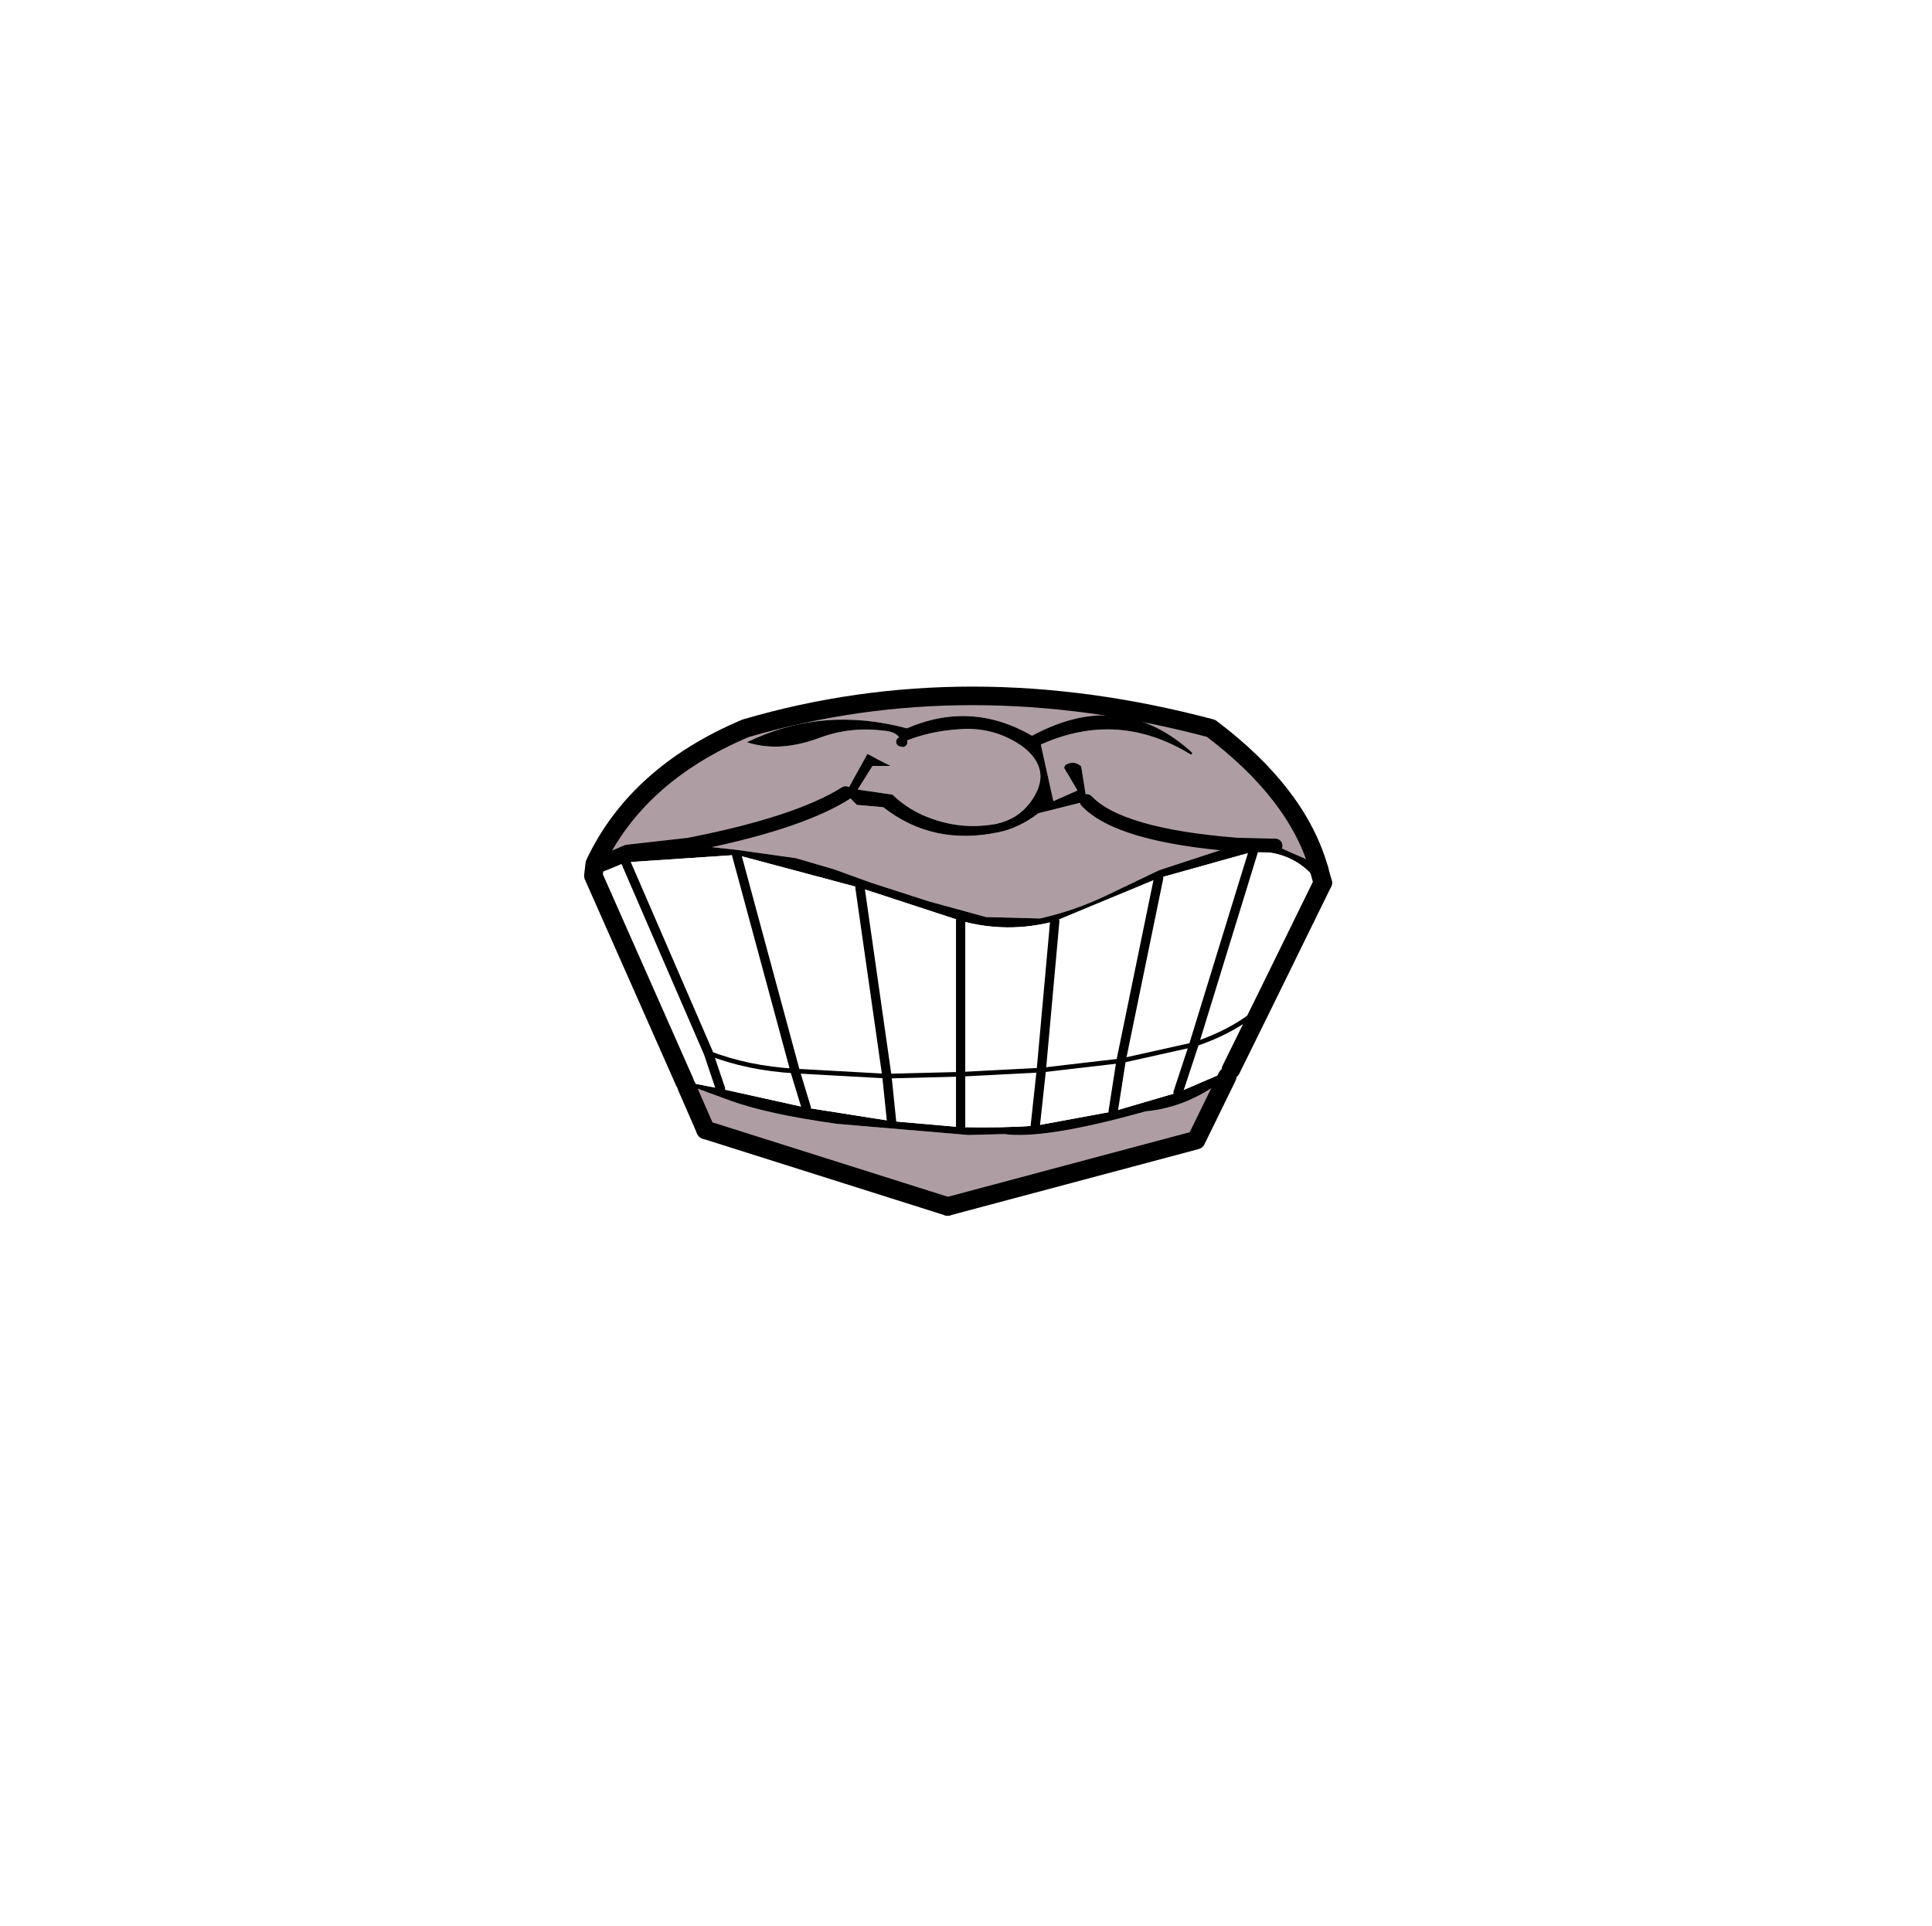 <?xml version="1.0" encoding="UTF-8" standalone="no"?>
<svg xmlns:xlink="http://www.w3.org/1999/xlink" height="81.0px" width="81.25px" xmlns="http://www.w3.org/2000/svg">
  <g transform="matrix(1.0, 0.0, 0.0, 1.0, 40.3, 40.0)">
    <use data-characterId="111" height="81.0" transform="matrix(1.0, 0.0, 0.0, 1.0, -40.0, -40.0)" width="80.95" xlink:href="#button0"/>
    <use data-characterId="113" height="57.05" transform="matrix(0.39, 0.0, 0.0, 0.39, -15.735, -11.128)" width="80.65" xlink:href="#sprite0"/>
  </g>
  <defs>
    <g id="sprite0" transform="matrix(1.0, 0.0, 0.0, 1.0, 40.3, 28.5)">
      <use data-characterId="112" height="57.05" transform="matrix(1.0, 0.0, 0.0, 1.0, -40.3, -28.5)" width="80.65" xlink:href="#shape0"/>
    </g>
    <g id="shape0" transform="matrix(1.0, 0.0, 0.0, 1.0, 40.3, 28.5)">
      <path d="M13.9 -16.15 L13.3 -19.9 Q12.5 -20.6 11.6 -20.05 L11.45 -19.75 12.9 -17.3 10.3 -16.15 8.95 -22.25 Q17.3 -26.0 25.15 -21.15 L25.3 -21.35 Q17.6 -28.4 8.0 -23.2 1.45 -27.0 -5.5 -24.0 -14.6 -26.45 -22.75 -22.5 -19.2 -21.35 -14.85 -23.0 -11.55 -24.2 -8.05 -23.75 -6.35 -23.65 -6.15 -22.55 L-5.95 -22.5 Q-3.15 -23.7 0.15 -23.9 3.85 -24.2 6.9 -22.1 10.4 -19.5 7.8 -16.0 6.45 -14.2 4.15 -13.7 0.65 -13.05 -2.65 -14.2 -5.2 -15.05 -7.05 -16.85 L-10.8 -17.4 -9.2 -19.95 -7.25 -19.95 Q-8.5 -20.55 -9.75 -21.25 L-12.1 -17.0 Q-17.25 -13.75 -29.0 -11.45 -17.25 -13.75 -12.1 -17.0 L-10.9 -15.75 -8.05 -15.5 Q-2.7 -11.3 4.4 -12.8 6.6 -13.25 8.7 -14.85 L13.9 -16.15 Q17.4 -12.45 30.1 -11.45 17.4 -12.45 13.9 -16.15 M34.25 -11.35 L30.1 -11.45 21.7 -8.7 15.85 -5.9 Q12.45 -4.3 8.85 -3.5 L3.05 -3.65 -3.15 -5.35 -9.35 -7.35 -13.35 -8.8 -17.45 -10.0 -23.85 -10.9 -29.0 -11.45 -35.65 -10.7 -37.75 -9.8 -39.15 -9.4 -37.75 -9.8 Q-38.8 -9.2 -39.25 -8.15 L-39.3 -8.1 -39.15 -9.4 Q-34.6 -19.05 -22.9 -24.0 0.95 -31.0 27.3 -24.0 36.65 -16.95 38.95 -8.8 L38.3 -8.65 Q38.0 -9.6 37.55 -9.9 L36.75 -10.25 34.25 -11.35 M29.05 13.55 L25.7 20.4 -1.1 27.55 -27.2 19.3 -29.25 14.6 -28.75 14.6 -24.65 16.1 Q-20.6 17.6 -13.0 18.65 L1.15 19.85 5.0 19.75 Q9.35 20.35 20.25 17.3 25.0 16.85 29.05 13.55" fill="#ae9ea3" fill-rule="evenodd" stroke="none"/>
      <path d="M-6.15 -22.55 Q-6.35 -23.65 -8.05 -23.75 -11.55 -24.2 -14.85 -23.0 -19.2 -21.35 -22.75 -22.5 -14.6 -26.45 -5.5 -24.0 1.45 -27.0 8.0 -23.2 17.6 -28.4 25.3 -21.35 L25.15 -21.15 Q17.3 -26.0 8.95 -22.25 L10.3 -16.15 12.9 -17.3 11.45 -19.75 11.6 -20.05 Q12.5 -20.6 13.3 -19.9 L13.9 -16.15 8.7 -14.85 Q6.6 -13.25 4.4 -12.8 -2.7 -11.3 -8.05 -15.5 L-10.9 -15.75 -12.1 -17.0 -9.75 -21.25 Q-8.5 -20.55 -7.25 -19.95 L-9.2 -19.95 -10.8 -17.4 -7.05 -16.85 Q-5.2 -15.05 -2.65 -14.2 0.65 -13.05 4.15 -13.7 6.45 -14.2 7.8 -16.0 10.4 -19.5 6.9 -22.1 3.85 -24.2 0.15 -23.9 -3.15 -23.7 -5.95 -22.5 L-6.15 -22.55 M30.1 -11.45 L34.25 -11.35 36.75 -10.25 37.55 -9.9 Q38.0 -9.6 38.3 -8.65 L38.55 -8.1 38.75 -7.55 Q36.2 -10.85 31.85 -10.7 L21.65 -7.85 10.45 -3.2 Q5.35 -1.85 0.3 -3.25 L-10.55 -6.8 -23.85 -10.35 -35.8 -9.55 Q-37.55 -8.8 -39.25 -8.15 -38.8 -9.2 -37.75 -9.8 L-35.65 -10.7 -29.0 -11.45 -23.85 -10.9 -17.45 -10.0 -13.35 -8.8 -9.35 -7.35 -3.15 -5.35 3.05 -3.65 8.85 -3.5 Q12.45 -4.3 15.85 -5.9 L21.7 -8.7 30.1 -11.45 M29.45 12.8 L29.8 12.9 Q30.55 13.7 29.05 13.55 25.0 16.85 20.25 17.3 9.35 20.35 5.0 19.75 L1.15 19.85 -13.0 18.65 Q-20.6 17.6 -24.65 16.1 L-28.75 14.6 -29.25 14.6 -29.45 14.15 -29.45 14.1 -25.6 14.85 -16.35 16.9 -7.15 18.35 0.3 19.0 Q4.7 19.1 8.35 18.85 L16.75 17.3 23.75 15.25 29.45 12.8" fill="#000000" fill-rule="evenodd" stroke="none"/>
      <path d="M38.3 -8.65 L38.95 -8.8 39.35 -7.35 32.8 6.0 29.45 12.8 23.75 15.25 25.45 10.1 23.75 15.25 16.75 17.3 8.35 18.85 Q4.7 19.1 0.3 19.0 L-7.15 18.35 -7.65 13.5 -17.55 12.95 -7.65 13.5 -10.55 -6.8 0.3 -3.25 Q5.35 -1.85 10.45 -3.2 L9.0 12.85 10.45 -3.2 21.65 -7.85 31.85 -10.7 Q36.2 -10.85 38.75 -7.55 L38.55 -8.1 38.3 -8.65 M0.3 13.3 L0.3 -3.25 0.3 13.3 9.0 12.85 0.3 13.3 0.3 19.0 0.3 13.3 -7.65 13.5 -7.15 18.35 -16.35 16.9 -25.6 14.85 -29.45 14.1 -29.45 14.15 -39.3 -8.1 -39.25 -8.15 Q-37.55 -8.8 -35.8 -9.55 L-23.85 -10.35 -17.55 12.95 -23.85 -10.35 -10.55 -6.8 -7.65 13.5 0.3 13.3 M-26.9 11.0 L-35.8 -9.55 -26.9 11.0 Q-22.7 12.65 -17.55 12.95 L-16.35 16.9 -17.55 12.95 Q-22.7 12.65 -26.9 11.0 L-25.6 14.85 -26.9 11.0 M25.45 10.1 Q30.05 8.55 32.8 6.0 30.05 8.55 25.45 10.1 L31.85 -10.7 25.45 10.1 17.6 11.85 25.45 10.1 M8.35 18.85 L9.0 12.85 8.35 18.85 M9.0 12.85 L17.6 11.85 9.0 12.85 M21.65 -7.85 L17.6 11.85 16.75 17.3 17.6 11.85 21.65 -7.85" fill="#ffffff" fill-rule="evenodd" stroke="none"/>
      <path d="M13.9 -16.15 Q17.4 -12.45 30.1 -11.45 L34.25 -11.35 M-39.15 -9.4 L-37.75 -9.8 -35.65 -10.7 -29.0 -11.45 Q-17.25 -13.75 -12.1 -17.0" fill="none" stroke="#000000" stroke-linecap="round" stroke-linejoin="round" stroke-width="1.5"/>
      <path d="M38.95 -8.8 L39.35 -7.35 M-1.1 27.55 L-27.2 19.3" fill="none" stroke="#000000" stroke-linecap="round" stroke-linejoin="round" stroke-width="2.0"/>
      <path d="M38.95 -8.8 Q36.65 -16.95 27.3 -24.0 0.95 -31.0 -22.9 -24.0 -34.6 -19.05 -39.15 -9.4 L-39.3 -8.1 -29.45 14.15 M39.35 -7.35 L32.8 6.0 29.45 12.8 M29.05 13.55 L25.7 20.4 -1.1 27.55 M-27.2 19.3 L-29.25 14.6" fill="none" stroke="#000000" stroke-linecap="round" stroke-linejoin="round" stroke-width="2.0"/>
      <path d="M-5.95 -22.5 L-6.15 -22.55 M0.3 -3.25 L0.3 13.3 0.3 19.0 M9.0 12.85 L10.45 -3.2 M-35.8 -9.55 L-26.9 11.0 -25.6 14.85 M-17.55 12.95 L-23.85 -10.35 M-16.35 16.9 L-17.55 12.95 M-7.65 13.5 L-10.55 -6.8 M-7.65 13.5 L-7.15 18.35 M25.45 10.1 L23.75 15.25 M25.45 10.1 L31.85 -10.7 M9.0 12.85 L8.35 18.85 M16.75 17.3 L17.6 11.85 21.65 -7.85" fill="none" stroke="#000000" stroke-linecap="round" stroke-linejoin="round" stroke-width="1.0"/>
      <path d="M0.3 13.3 L9.0 12.85 17.6 11.85 25.45 10.1 Q30.05 8.55 32.8 6.0 M-26.9 11.0 Q-22.7 12.65 -17.55 12.95 L-7.65 13.5 0.3 13.3" fill="none" stroke="#000000" stroke-linecap="round" stroke-linejoin="round" stroke-width="0.5"/>
    </g>
  </defs>
</svg>
